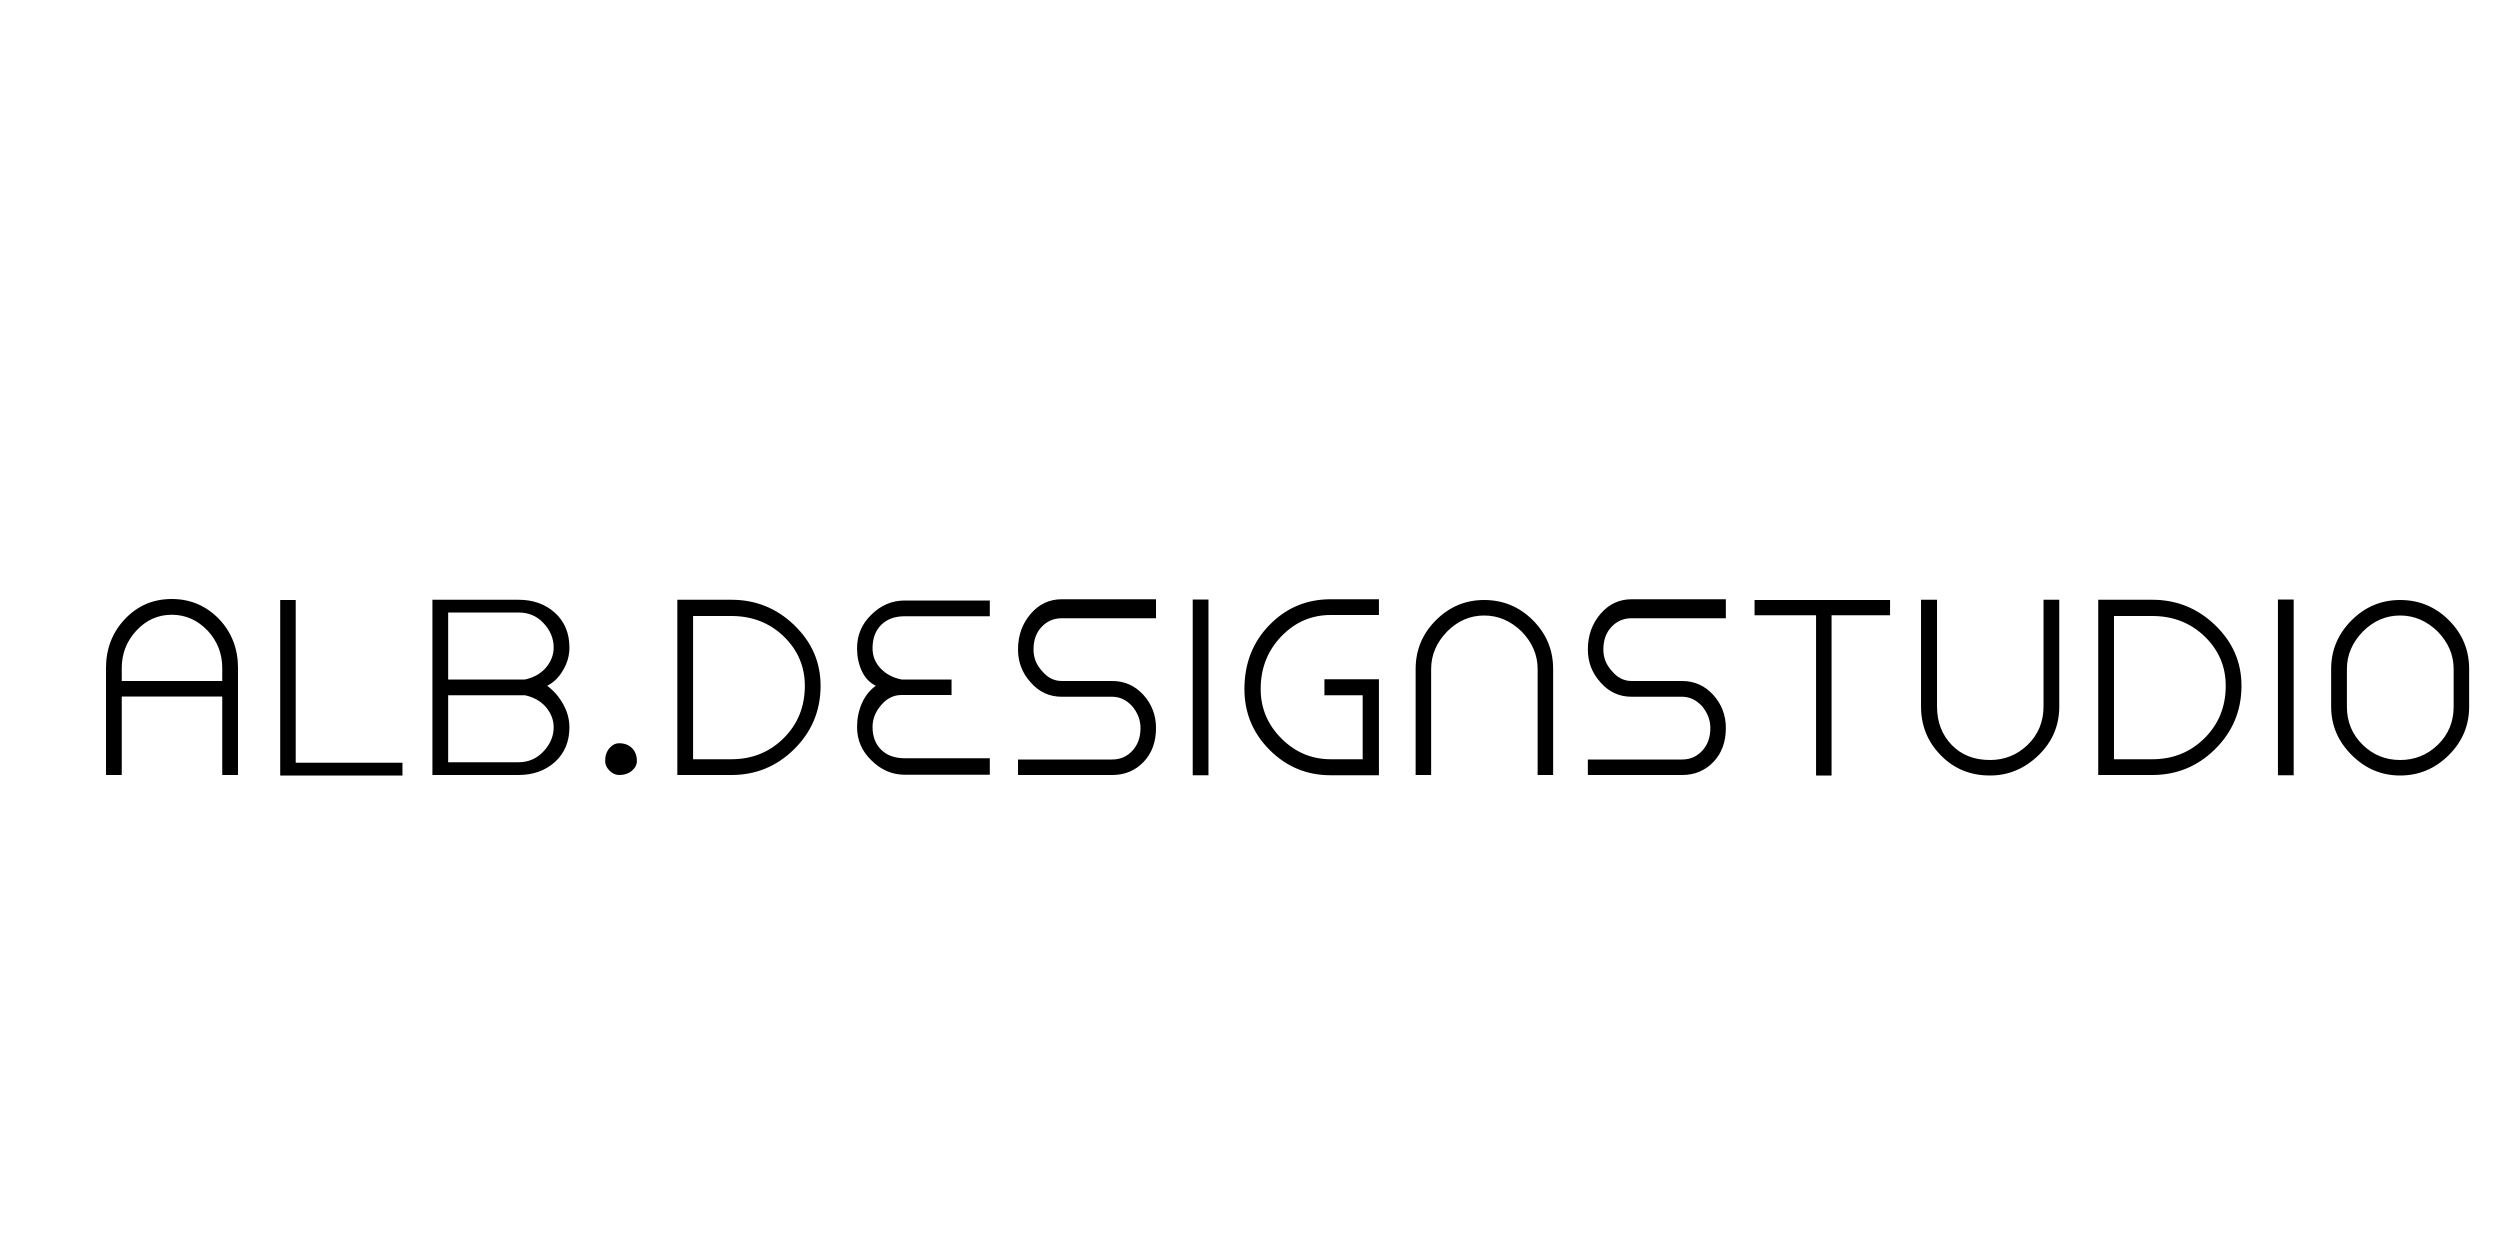 <?xml version="1.0"?>
<svg version="1.1" xmlns="http://www.w3.org/2000/svg" width="400" height="200" style=""><path fill="#000000" d="M27.48,95.84q-4.48,0-7.52,3.24q-3,3.2-3,7.8l0,17.12l2.52,0l0-12.56l16.08,0l0,12.56l2.52,0l0-17.12q0-4.6-3-7.8q-3.12-3.24-7.6-3.24z M35.56,108.96l-16.08,0l0-2.08q0-3.44,2.32-5.96q2.36-2.56,5.68-2.56t5.76,2.56q2.32,2.52,2.32,5.96l0,2.08z M44.834,124.08l19.56,0l0-2.04l-17.08,0l0-26.04l-2.48,0l0,28.08z M87.547,109.72q1.56-0.76,2.56-2.52q1-1.68,1-3.6q0-3.44-2.32-5.56q-2.32-2.08-5.84-2.08l-11.24,0l-0.48,0l-2.04,0l0,28.04l2.04,0l0.48,0l11.24,0q3.52,0,5.84-2.08q2.32-2.12,2.32-5.56q0-1.88-0.98-3.66t-2.58-2.98z M71.707,98l11.24,0q2.4,0,3.96,1.64q1.68,1.76,1.68,3.96q0,1.8-1.32,3.32q-1.24,1.36-3.28,1.8l-1.04,0l-11.24,0l0-10.72z M82.947,121.96l-11.24,0l0-10.72l11.24,0l1.04,0q2.04,0.44,3.28,1.8q1.32,1.52,1.32,3.32q0,2.16-1.68,3.92q-1.6,1.68-3.96,1.68z M101.901,121.76q0-1.28-0.78-2.06t-2.06-0.78q-0.88,0-1.56,0.8t-0.68,2.04q0,0.84,0.7,1.54t1.54,0.7q1.24,0,2.04-0.68t0.8-1.56z M117.014,95.96l-6.12,0l-1.52,0l-1,0l0,28.04l1,0l1.52,0l6.12,0q5.84,0,10-4.08q4.28-4.2,4.28-10.2q0-5.68-4.28-9.76q-4.2-4-10-4z M117.014,121.48l-6.12,0l0-22.92l6.12,0q5,0,8.4,3.28q3.36,3.28,3.36,7.88q0,5-3.36,8.36q-3.4,3.4-8.4,3.4z M139.608,116.32q0-1.92,1.36-3.48q1.36-1.64,3.28-1.64l0.52,0l7.48,0l0-2.48l-7.48,0l-0.52,0q-2.04-0.4-3.34-1.76t-1.3-3.24q0-2.36,1.38-3.74t3.78-1.38l13.6,0l0-2.52l-13.6,0q-3.08,0-5.36,2.28q-2.28,2.2-2.28,5.36q0,2,0.76,3.64t2.24,2.36q-1.48,1.08-2.24,2.84t-0.76,3.76q0,3.12,2.28,5.32q2.32,2.32,5.36,2.32l13.6,0l0-2.64l-13.6,0q-2.4,0-3.78-1.36t-1.38-3.64z M169.882,98.92l15.08,0l0-3.04l-15.08,0q-2.96,0-4.96,2.32q-2.04,2.36-2.04,5.72q0,3.04,2.04,5.28q2,2.28,4.96,2.28l4,0l4.08,0q1.8,0,3.2,1.52q1.32,1.6,1.32,3.48q0,2.24-1.3,3.64t-3.22,1.4l-15.08,0l0,2.48l15.08,0q3,0,5-2.08t2-5.44q0-3.04-2-5.28q-2.04-2.24-5-2.24l-4.08,0l-4,0q-1.84,0-3.16-1.6q-1.36-1.48-1.36-3.44q0-2.24,1.3-3.62t3.22-1.38z M190.835,124.04l2.52,0l0-28.12l-2.52,0l0,28.12z M212.909,98.4l7.72,0l0-2.52l-7.72,0q-5.76,0-9.76,4.08q-4.04,4.12-4.04,10.28q0,5.72,4.04,9.76t9.76,4.04l5.12,0l2.6,0l0-2.56l0-12.8l-2.6,0l-6.12,0l0,2.56l6.12,0l0,10.24l-5.12,0q-4.56,0-7.88-3.32t-3.32-7.92q0-5,3.32-8.44q3.28-3.4,7.88-3.4z M226.502,124l2.48,0l0-16.96q0-3.36,2.56-6q2.56-2.56,5.92-2.56t6,2.56q2.56,2.64,2.56,6l0,16.96l2.48,0l0-16.96q0-4.56-3.24-7.8t-7.8-3.24q-4.48,0-7.72,3.24t-3.24,7.8l0,16.96z M261.056,98.92l15.08,0l0-3.04l-15.08,0q-2.96,0-4.96,2.32q-2.04,2.36-2.04,5.72q0,3.04,2.04,5.28q2,2.28,4.96,2.28l4,0l4.08,0q1.8,0,3.2,1.52q1.32,1.6,1.32,3.48q0,2.24-1.3,3.64t-3.22,1.4l-15.08,0l0,2.48l15.08,0q3,0,5-2.08t2-5.44q0-3.04-2-5.28q-2.04-2.24-5-2.24l-4.08,0l-4,0q-1.84,0-3.16-1.6q-1.36-1.48-1.36-3.44q0-2.24,1.3-3.62t3.22-1.38z M302.41,96l-21.68,0l0,2.44l9.84,0l0,25.64l2.48,0l0-25.64l9.36,0l0-2.44z M329.483,95.96l-2.52,0l0,17.08q0,3.68-2.56,6.16q-2.52,2.4-6,2.4q-3.8,0-6.12-2.4q-2.36-2.44-2.36-6.16l0-17.08l-2.56,0l0,17.08q0,4.56,3.12,7.76q3.16,3.28,7.92,3.28q4.44,0,7.8-3.28q3.28-3.2,3.28-7.76l0-17.08z M344.357,95.96l-6.12,0l-1.52,0l-1,0l0,28.04l1,0l1.52,0l6.12,0q5.84,0,10-4.08q4.28-4.2,4.28-10.2q0-5.68-4.28-9.76q-4.2-4-10-4z M344.357,121.48l-6.12,0l0-22.92l6.12,0q5,0,8.4,3.28q3.36,3.28,3.36,7.88q0,5-3.36,8.36q-3.4,3.4-8.4,3.4z M364.47,124.04l2.52,0l0-28.12l-2.52,0l0,28.12z M384.024,96q-4.52,0-7.76,3.24q-3.28,3.28-3.28,7.8l0,6.04q0,4.44,3.28,7.72t7.76,3.28q4.52,0,7.8-3.28q3.24-3.24,3.24-7.72l0-6.04q0-4.56-3.24-7.8t-7.8-3.24z M392.584,107.04l0,6.04q0,3.64-2.56,6.12q-2.52,2.4-6,2.4t-5.96-2.4q-2.56-2.48-2.56-6.12l0-6.04q0-3.36,2.56-6q2.56-2.56,5.96-2.56q3.36,0,6,2.56q2.56,2.64,2.56,6z"/><path fill="#" d=""/></svg>
